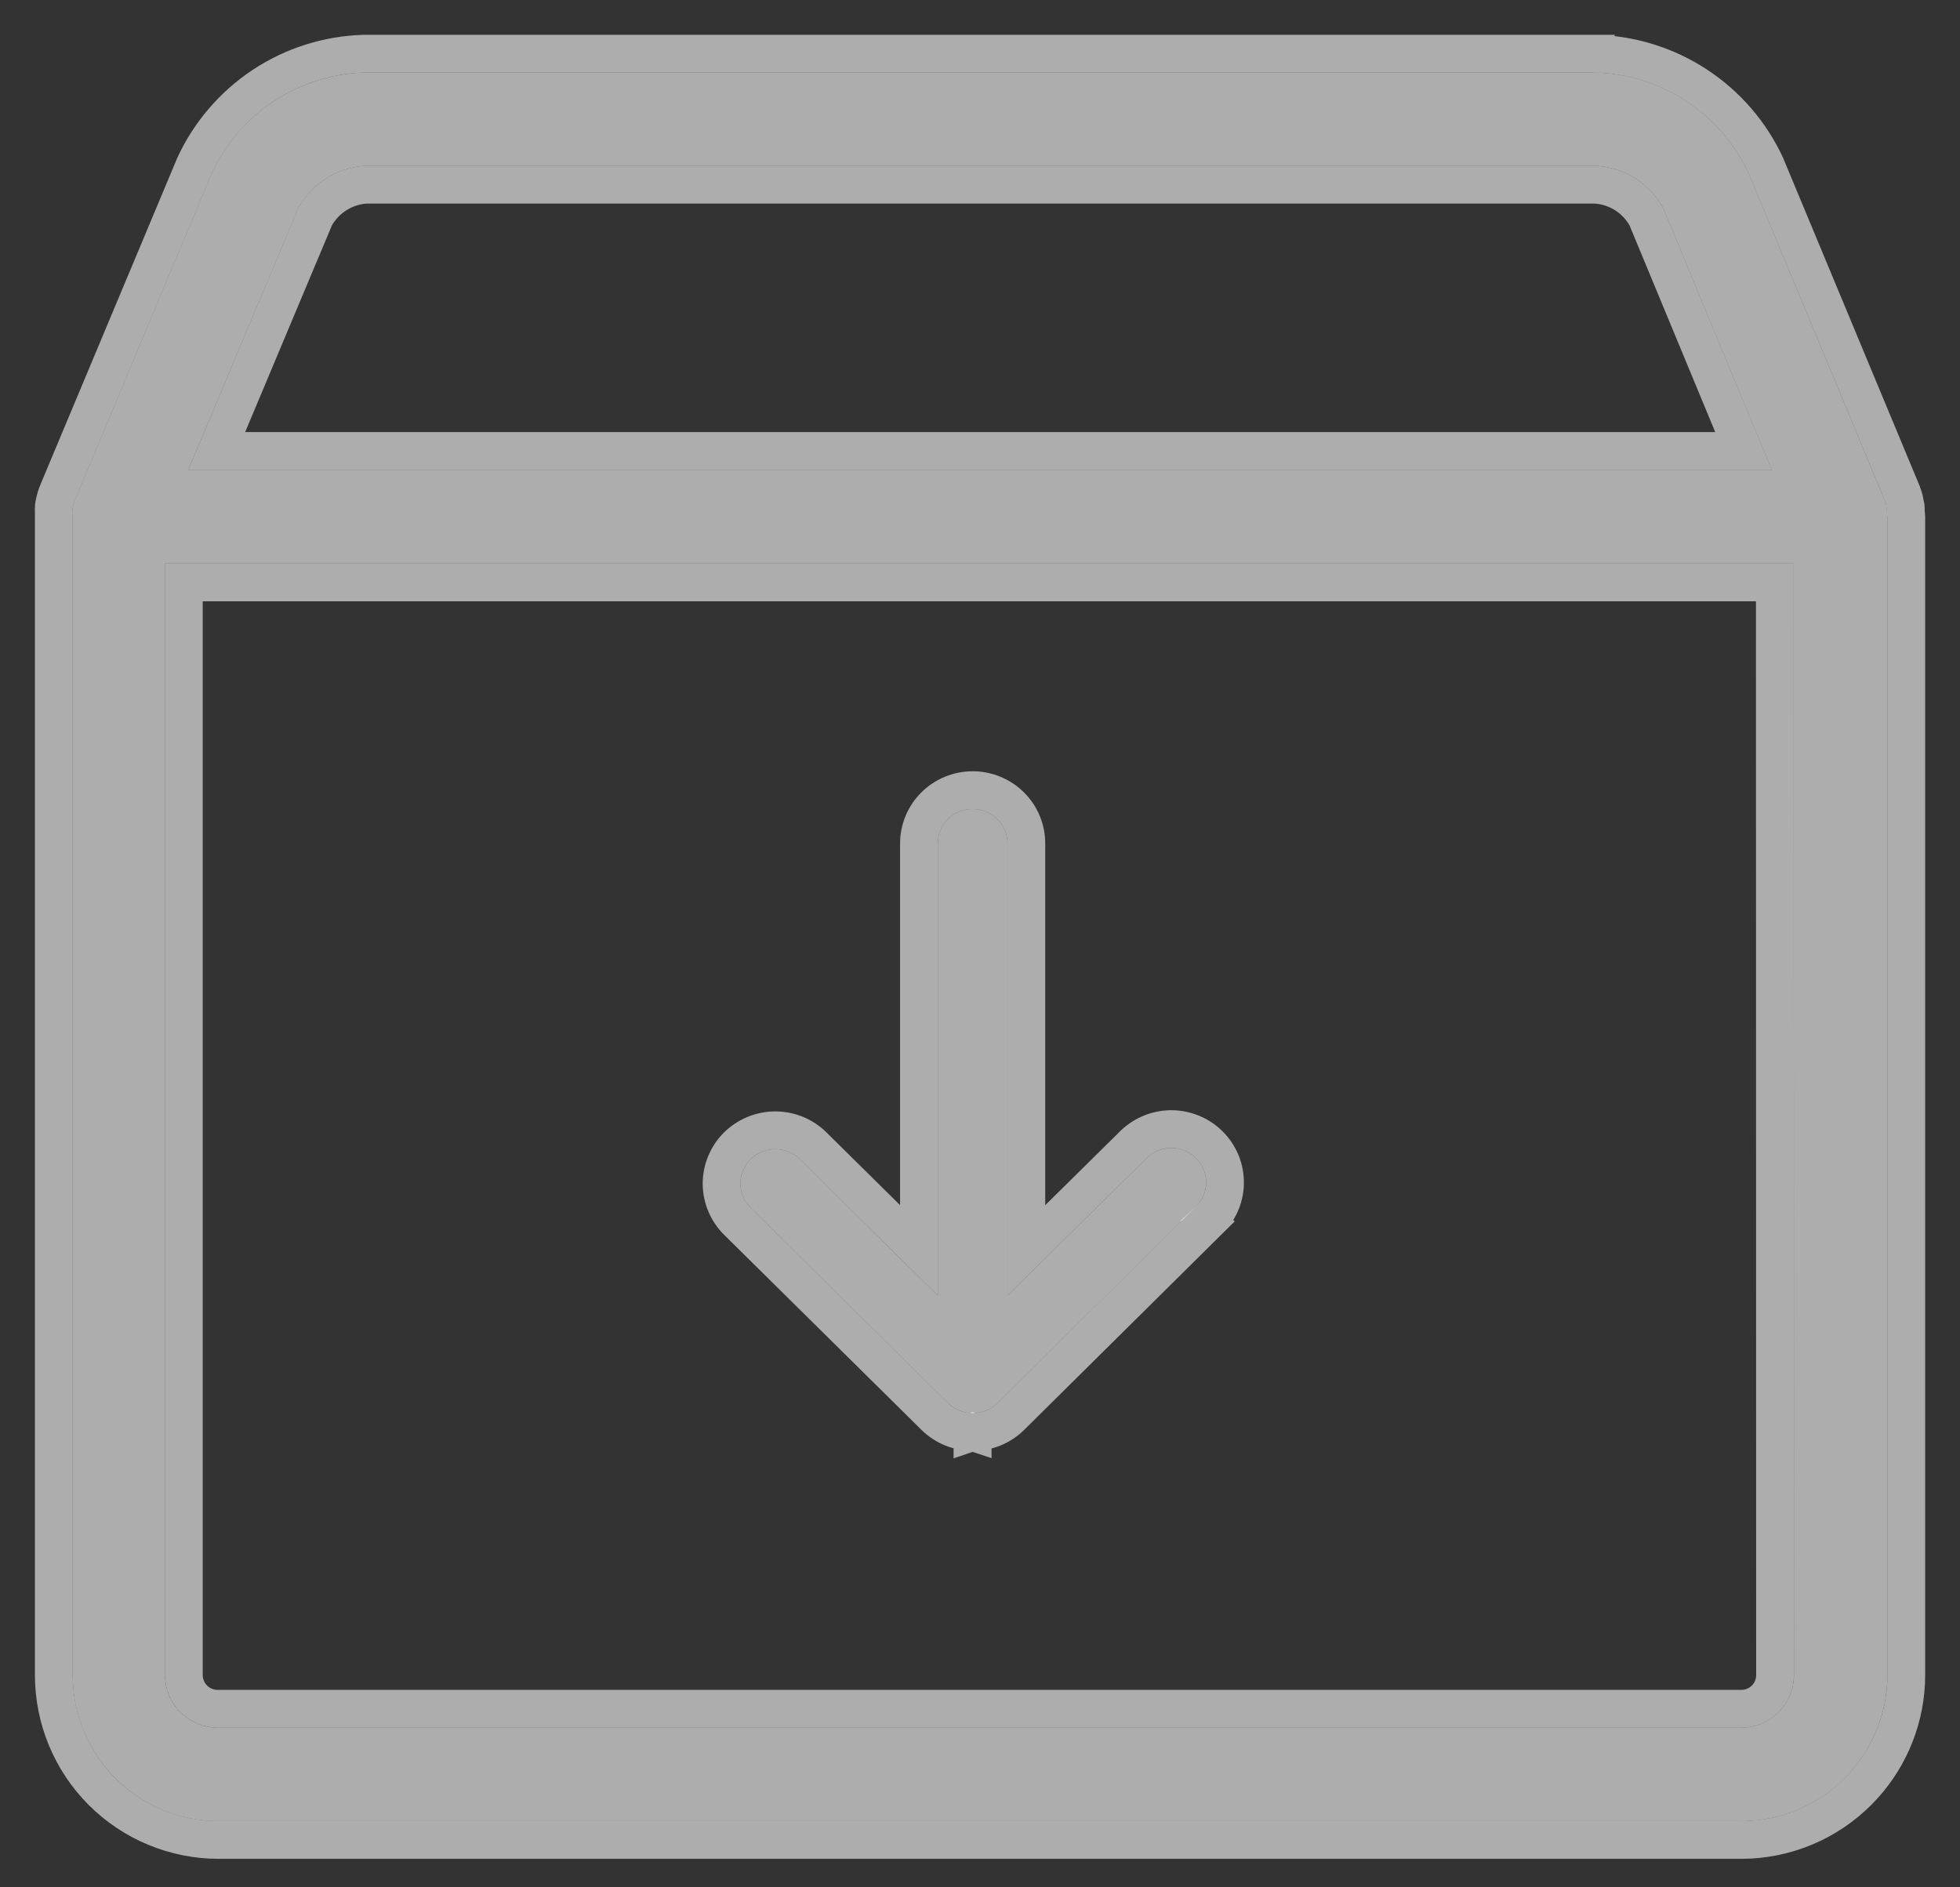 <svg width="54" height="52" viewBox="0 0 54 52" fill="none" xmlns="http://www.w3.org/2000/svg">
<rect x="0" y="0" width="54" height="52" fill="#333333" stroke="none"/>
<path d="M51.987 14.123C51.99 14.091 51.99 14.058 51.987 14.026C51.974 13.936 51.95 13.847 51.916 13.762L48.176 4.775C47.8 3.965 47.205 3.276 46.459 2.786C45.713 2.296 44.845 2.024 43.953 2H10.024C9.137 2.029 8.275 2.304 7.535 2.793C6.795 3.283 6.206 3.969 5.833 4.775L2.08 13.736C2.043 13.821 2.017 13.91 2.002 14.001C1.999 14.033 1.999 14.065 2.002 14.097C1.999 14.136 1.999 14.174 2.002 14.213V46.152C2.002 47.219 2.426 48.242 3.181 48.997C3.936 49.752 4.959 50.176 6.026 50.176H48.002C49.064 50.167 50.08 49.74 50.829 48.986C51.577 48.233 51.998 47.214 52 46.152V14.239C51.999 14.2 51.995 14.161 51.987 14.123ZM8.209 5.753C8.39 5.414 8.655 5.128 8.978 4.92C9.301 4.713 9.673 4.592 10.056 4.569H43.985C44.368 4.592 44.739 4.713 45.063 4.92C45.386 5.128 45.651 5.414 45.832 5.753L48.813 12.945H5.189L8.209 5.753ZM49.425 46.152C49.425 46.536 49.272 46.904 49.001 47.176C48.729 47.448 48.36 47.6 47.976 47.6H6C5.81 47.601 5.621 47.565 5.444 47.492C5.268 47.42 5.107 47.313 4.972 47.178C4.837 47.044 4.729 46.884 4.656 46.708C4.583 46.532 4.545 46.343 4.545 46.152V15.526H49.418L49.425 46.152Z" fill="white" fill-opacity="0.6"/>
<path d="M5.065 46.152C5.065 46.274 5.09 46.395 5.137 46.508C5.184 46.621 5.252 46.723 5.339 46.81C5.426 46.896 5.528 46.964 5.642 47.011C5.755 47.057 5.876 47.081 5.998 47.08H47.977C48.223 47.08 48.459 46.983 48.633 46.809C48.807 46.635 48.904 46.398 48.904 46.152L48.898 16.047H5.065V46.152ZM10.08 5.089C9.788 5.108 9.505 5.2 9.259 5.358C9.016 5.514 8.816 5.728 8.677 5.98L5.972 12.425H48.035L45.363 5.98C45.224 5.728 45.025 5.514 44.782 5.358C44.536 5.2 44.253 5.108 43.961 5.089H10.08ZM52.52 46.152L52.515 46.377C52.458 47.495 51.99 48.555 51.197 49.352C50.352 50.203 49.205 50.686 48.006 50.695H6.026C4.821 50.695 3.666 50.217 2.813 49.365C1.961 48.513 1.483 47.357 1.482 46.152V14.213C1.481 14.175 1.481 14.137 1.482 14.1C1.48 14.05 1.479 13.999 1.484 13.949L1.486 13.933L1.489 13.916C1.511 13.785 1.549 13.657 1.601 13.535L5.354 4.574L5.361 4.557C5.775 3.664 6.428 2.903 7.248 2.359C8.068 1.816 9.024 1.512 10.007 1.48L10.016 1.479H43.966V1.48C44.955 1.507 45.918 1.808 46.745 2.352C47.572 2.895 48.231 3.658 48.648 4.556L48.652 4.565L48.656 4.575L52.397 13.562L52.398 13.567V13.568C52.423 13.63 52.445 13.693 52.462 13.757L52.502 13.953L52.504 13.964L52.505 13.976C52.509 14.015 52.509 14.056 52.508 14.096C52.514 14.138 52.518 14.181 52.52 14.224L52.52 14.231V46.152Z" stroke="white" stroke-opacity="0.6" stroke-width="1.04"/>
<path d="M26.121 38.659C26.301 38.835 26.544 38.934 26.798 38.934C26.925 38.935 27.051 38.912 27.169 38.865C27.286 38.817 27.393 38.748 27.484 38.659L32.914 33.282C33.01 33.196 33.088 33.091 33.142 32.974C33.197 32.858 33.226 32.731 33.23 32.603C33.233 32.474 33.21 32.347 33.162 32.227C33.114 32.108 33.042 31.999 32.95 31.908C32.859 31.817 32.749 31.746 32.629 31.698C32.508 31.65 32.379 31.627 32.249 31.63C32.119 31.633 31.991 31.662 31.873 31.715C31.755 31.768 31.648 31.845 31.561 31.94L27.757 35.695V23.238C27.757 22.987 27.656 22.746 27.476 22.568C27.296 22.39 27.052 22.29 26.798 22.29C26.543 22.29 26.299 22.39 26.119 22.568C25.939 22.746 25.838 22.987 25.838 23.238V35.695L22.039 31.94C21.95 31.852 21.844 31.782 21.728 31.734C21.611 31.686 21.486 31.662 21.36 31.662C21.234 31.662 21.109 31.686 20.993 31.734C20.877 31.782 20.771 31.852 20.681 31.94C20.592 32.028 20.522 32.133 20.474 32.248C20.425 32.363 20.4 32.486 20.4 32.611C20.4 32.735 20.425 32.859 20.474 32.974C20.522 33.089 20.592 33.194 20.681 33.282L26.121 38.659Z" fill="white" fill-opacity="0.6"/>
<path d="M26.798 21.77C27.188 21.77 27.564 21.924 27.842 22.198C28.12 22.473 28.277 22.847 28.277 23.238V34.45L31.195 31.569C31.327 31.431 31.485 31.32 31.659 31.241C31.841 31.159 32.038 31.114 32.237 31.109C32.437 31.105 32.635 31.141 32.82 31.215C33.006 31.288 33.175 31.398 33.316 31.539C33.458 31.68 33.57 31.848 33.645 32.033C33.719 32.218 33.755 32.417 33.75 32.617C33.745 32.817 33.699 33.013 33.614 33.194C33.534 33.367 33.418 33.521 33.278 33.65L33.279 33.651L27.85 39.028L27.848 39.03C27.708 39.167 27.543 39.275 27.362 39.348C27.183 39.42 26.991 39.454 26.798 39.453V39.454L26.795 39.453L26.792 39.454V39.453C26.405 39.452 26.033 39.301 25.757 39.03L25.756 39.029L20.315 33.651C20.178 33.515 20.069 33.353 19.994 33.175C19.919 32.996 19.88 32.804 19.88 32.61C19.88 32.417 19.919 32.225 19.994 32.047C20.069 31.868 20.178 31.706 20.315 31.57C20.453 31.434 20.617 31.326 20.796 31.253C20.975 31.18 21.167 31.142 21.36 31.142C21.554 31.142 21.746 31.18 21.925 31.253C22.104 31.326 22.267 31.434 22.404 31.57L25.318 34.449V23.238C25.318 22.847 25.476 22.473 25.754 22.198C26.032 21.924 26.407 21.77 26.798 21.77Z" stroke="white" stroke-opacity="0.6" stroke-width="1.04"/>
</svg>
